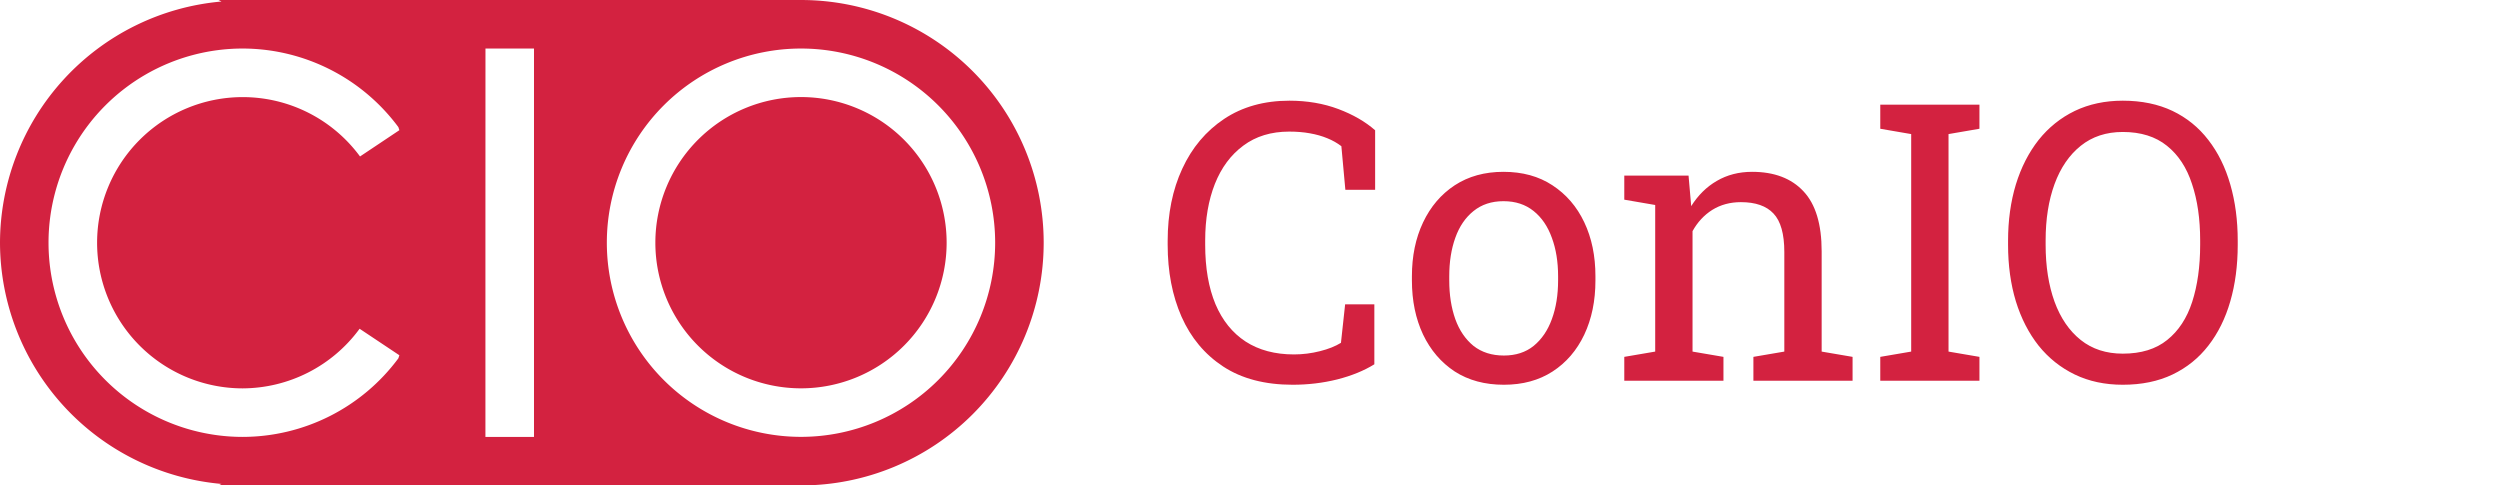 <?xml version="1.0" encoding="UTF-8" standalone="no"?>
<!-- Created with Inkscape (http://www.inkscape.org/) -->

<svg
   width="206"
   height="40"
   viewBox="0 0 54.504 10.583"
   version="1.1"
   id="svg1"
   inkscape:version="1.3.2 (091e20e, 2023-11-25, custom)"
   sodipodi:docname="Logo.svg"
   xmlns:inkscape="http://www.inkscape.org/namespaces/inkscape"
   xmlns:sodipodi="http://sodipodi.sourceforge.net/DTD/sodipodi-0.dtd"
   xmlns="http://www.w3.org/2000/svg"
   xmlns:svg="http://www.w3.org/2000/svg">
  <sodipodi:namedview
     id="namedview1"
     pagecolor="#ffffff"
     bordercolor="#000000"
     borderopacity="0.25"
     inkscape:showpageshadow="2"
     inkscape:pageopacity="0.0"
     inkscape:pagecheckerboard="0"
     inkscape:deskcolor="#d1d1d1"
     inkscape:document-units="mm"
     showgrid="true"
     inkscape:zoom="8.1941057"
     inkscape:cx="121.55079"
     inkscape:cy="20.80764"
     inkscape:window-width="1920"
     inkscape:window-height="1009"
     inkscape:window-x="-8"
     inkscape:window-y="-7"
     inkscape:window-maximized="1"
     inkscape:current-layer="layer1">
    <inkscape:grid
       id="grid1"
       units="px"
       originx="0"
       originy="0"
       spacingx="0.529"
       spacingy="0.529"
       empcolor="#0099e5"
       empopacity="0.302"
       color="#0099e5"
       opacity="0.149"
       empspacing="4"
       dotted="false"
       gridanglex="30"
       gridanglez="30"
       visible="true" />
  </sodipodi:namedview>
  <defs
     id="defs1" />
  <g
     inkscape:label="Layer 1"
     inkscape:groupmode="layer"
     id="layer1">
    <path
       id="path6"
       style="display:inline;fill:#d32240;fill-opacity:1;stroke:none;stroke-width:0.529;stroke-linecap:round;stroke-linejoin:round;stroke-dashoffset:2;paint-order:markers fill stroke"
       d="M 4.763,-1.1482168e-7 4.829,0.033 A 5.292,5.292 0 0 0 0,5.292 5.292,5.292 0 0 0 4.829,10.55 l -0.066,0.033 H 5.292 17.463 A 5.292,5.292 0 0 0 22.754,5.292 5.292,5.292 0 0 0 17.463,-1.1482168e-7 H 5.292 Z M 5.292,1.058 a 4.233,4.233 0 0 1 3.393,1.713 l 0.022,0.067 -0.858,0.573 a 3.175,3.175 0 0 0 -2.557,-1.294 3.175,3.175 0 0 0 -3.175,3.175 3.175,3.175 0 0 0 3.175,3.175 3.175,3.175 0 0 0 2.548,-1.3 l 0.867,0.578 -0.022,0.067 A 4.233,4.233 0 0 1 5.292,9.525 4.233,4.233 0 0 1 1.058,5.292 4.233,4.233 0 0 1 5.292,1.058 Z m 5.292,0 h 1.058 V 9.525 H 10.583 V 5.292 Z m 6.879,0 a 4.233,4.233 0 0 1 4.233,4.233 4.233,4.233 0 0 1 -4.233,4.233 4.233,4.233 0 0 1 -4.233,-4.233 4.233,4.233 0 0 1 4.233,-4.233 z m 0,1.058 a 3.175,3.175 0 0 0 -3.175,3.175 3.175,3.175 0 0 0 3.175,3.175 3.175,3.175 0 0 0 3.175,-3.175 3.175,3.175 0 0 0 -3.175,-3.175 z" />
    <path
       id="text1"
       style="font-style:normal;font-variant:normal;font-weight:bold;font-stretch:normal;font-size:8.467px;line-height:0px;font-family:'Roboto Slab';-inkscape-font-specification:'Roboto Slab Bold';font-variant-caps:small-caps;text-align:center;word-spacing:0px;baseline-shift:baseline;text-anchor:middle;fill:#d32240;stroke-width:0.529;stroke-linecap:round;stroke-linejoin:round;stroke-dashoffset:2;paint-order:markers fill stroke;fill-opacity:1"
       d="M 28.111 2.195 C 27.56 2.195 27.086 2.328 26.689 2.592 C 26.292 2.857 25.987 3.219 25.775 3.679 C 25.563 4.137 25.457 4.661 25.457 5.25 L 25.457 5.337 C 25.457 5.921 25.557 6.444 25.759 6.904 C 25.963 7.364 26.266 7.727 26.668 7.991 C 27.073 8.256 27.578 8.388 28.181 8.388 C 28.515 8.388 28.839 8.35 29.153 8.272 C 29.467 8.192 29.737 8.082 29.963 7.942 L 29.963 6.635 L 29.326 6.635 L 29.235 7.474 C 29.114 7.549 28.961 7.61 28.777 7.656 C 28.592 7.703 28.403 7.727 28.21 7.727 C 27.797 7.727 27.445 7.633 27.156 7.446 C 26.869 7.258 26.65 6.987 26.499 6.631 C 26.35 6.273 26.275 5.842 26.275 5.337 L 26.275 5.242 C 26.275 4.776 26.346 4.366 26.486 4.01 C 26.627 3.655 26.834 3.376 27.106 3.175 C 27.379 2.971 27.713 2.869 28.107 2.869 C 28.269 2.869 28.42 2.881 28.557 2.906 C 28.698 2.931 28.825 2.967 28.938 3.014 C 29.054 3.061 29.155 3.119 29.244 3.187 L 29.331 4.138 L 29.98 4.138 L 29.98 2.84 C 29.767 2.653 29.5 2.498 29.178 2.377 C 28.855 2.256 28.5 2.195 28.111 2.195 z M 46.28 2.195 C 45.892 2.195 45.543 2.27 45.234 2.418 C 44.926 2.567 44.663 2.778 44.445 3.051 C 44.23 3.324 44.064 3.648 43.949 4.022 C 43.836 4.395 43.779 4.804 43.779 5.25 L 43.779 5.337 C 43.779 5.786 43.836 6.197 43.949 6.569 C 44.064 6.941 44.23 7.264 44.445 7.536 C 44.663 7.807 44.926 8.016 45.234 8.165 C 45.543 8.314 45.892 8.388 46.28 8.388 C 46.691 8.388 47.052 8.314 47.364 8.165 C 47.675 8.016 47.935 7.807 48.145 7.536 C 48.357 7.264 48.517 6.941 48.624 6.569 C 48.732 6.197 48.786 5.786 48.786 5.337 L 48.786 5.25 C 48.786 4.804 48.732 4.395 48.624 4.022 C 48.517 3.648 48.357 3.324 48.145 3.051 C 47.935 2.778 47.675 2.567 47.364 2.418 C 47.052 2.27 46.691 2.195 46.28 2.195 z M 40.993 2.282 L 40.993 2.807 L 41.667 2.923 L 41.667 7.665 L 40.993 7.78 L 40.993 8.301 L 43.155 8.301 L 43.155 7.78 L 42.481 7.665 L 42.481 2.923 L 43.155 2.807 L 43.155 2.282 L 40.993 2.282 z M 46.28 2.877 C 46.674 2.877 46.996 2.978 47.244 3.179 C 47.492 3.378 47.674 3.655 47.789 4.01 C 47.908 4.363 47.967 4.774 47.967 5.242 L 47.967 5.337 C 47.967 5.808 47.909 6.223 47.793 6.582 C 47.678 6.937 47.496 7.214 47.248 7.412 C 47.002 7.611 46.68 7.71 46.28 7.71 C 45.919 7.71 45.613 7.611 45.363 7.412 C 45.112 7.211 44.922 6.933 44.792 6.577 C 44.663 6.219 44.598 5.806 44.598 5.337 L 44.598 5.242 C 44.598 4.776 44.663 4.367 44.792 4.014 C 44.922 3.659 45.112 3.38 45.363 3.179 C 45.613 2.978 45.919 2.877 46.28 2.877 z M 32.778 3.746 C 32.37 3.746 32.016 3.843 31.716 4.039 C 31.418 4.235 31.188 4.505 31.025 4.849 C 30.863 5.191 30.782 5.582 30.782 6.023 L 30.782 6.114 C 30.782 6.555 30.863 6.948 31.025 7.293 C 31.188 7.634 31.418 7.903 31.716 8.099 C 32.016 8.292 32.373 8.388 32.787 8.388 C 33.197 8.388 33.551 8.292 33.849 8.099 C 34.147 7.906 34.377 7.638 34.539 7.297 C 34.702 6.952 34.783 6.558 34.783 6.114 L 34.783 6.023 C 34.783 5.58 34.702 5.187 34.539 4.845 C 34.377 4.503 34.145 4.235 33.845 4.039 C 33.547 3.843 33.192 3.746 32.778 3.746 z M 38.198 3.746 C 37.912 3.746 37.655 3.812 37.429 3.944 C 37.206 4.073 37.02 4.257 36.871 4.494 L 36.813 3.828 L 35.412 3.828 L 35.412 4.353 L 36.086 4.469 L 36.086 7.665 L 35.412 7.78 L 35.412 8.301 L 37.574 8.301 L 37.574 7.78 L 36.9 7.665 L 36.9 5.039 C 37.008 4.844 37.151 4.689 37.33 4.576 C 37.512 4.463 37.72 4.407 37.954 4.407 C 38.274 4.407 38.511 4.49 38.665 4.655 C 38.822 4.82 38.901 5.1 38.901 5.494 L 38.901 7.665 L 38.227 7.78 L 38.227 8.301 L 40.389 8.301 L 40.389 7.78 L 39.715 7.665 L 39.715 5.478 C 39.715 4.888 39.583 4.452 39.319 4.171 C 39.054 3.887 38.68 3.746 38.198 3.746 z M 32.778 4.386 C 33.04 4.386 33.259 4.458 33.436 4.601 C 33.612 4.742 33.744 4.936 33.833 5.184 C 33.924 5.429 33.969 5.709 33.969 6.023 L 33.969 6.114 C 33.969 6.429 33.924 6.71 33.833 6.958 C 33.744 7.203 33.612 7.397 33.436 7.541 C 33.262 7.681 33.046 7.751 32.787 7.751 C 32.525 7.751 32.304 7.681 32.125 7.541 C 31.949 7.397 31.816 7.203 31.728 6.958 C 31.64 6.71 31.596 6.429 31.596 6.114 L 31.596 6.023 C 31.596 5.709 31.64 5.429 31.728 5.184 C 31.816 4.936 31.949 4.742 32.125 4.601 C 32.302 4.458 32.519 4.386 32.778 4.386 z " />
  </g>
</svg>
